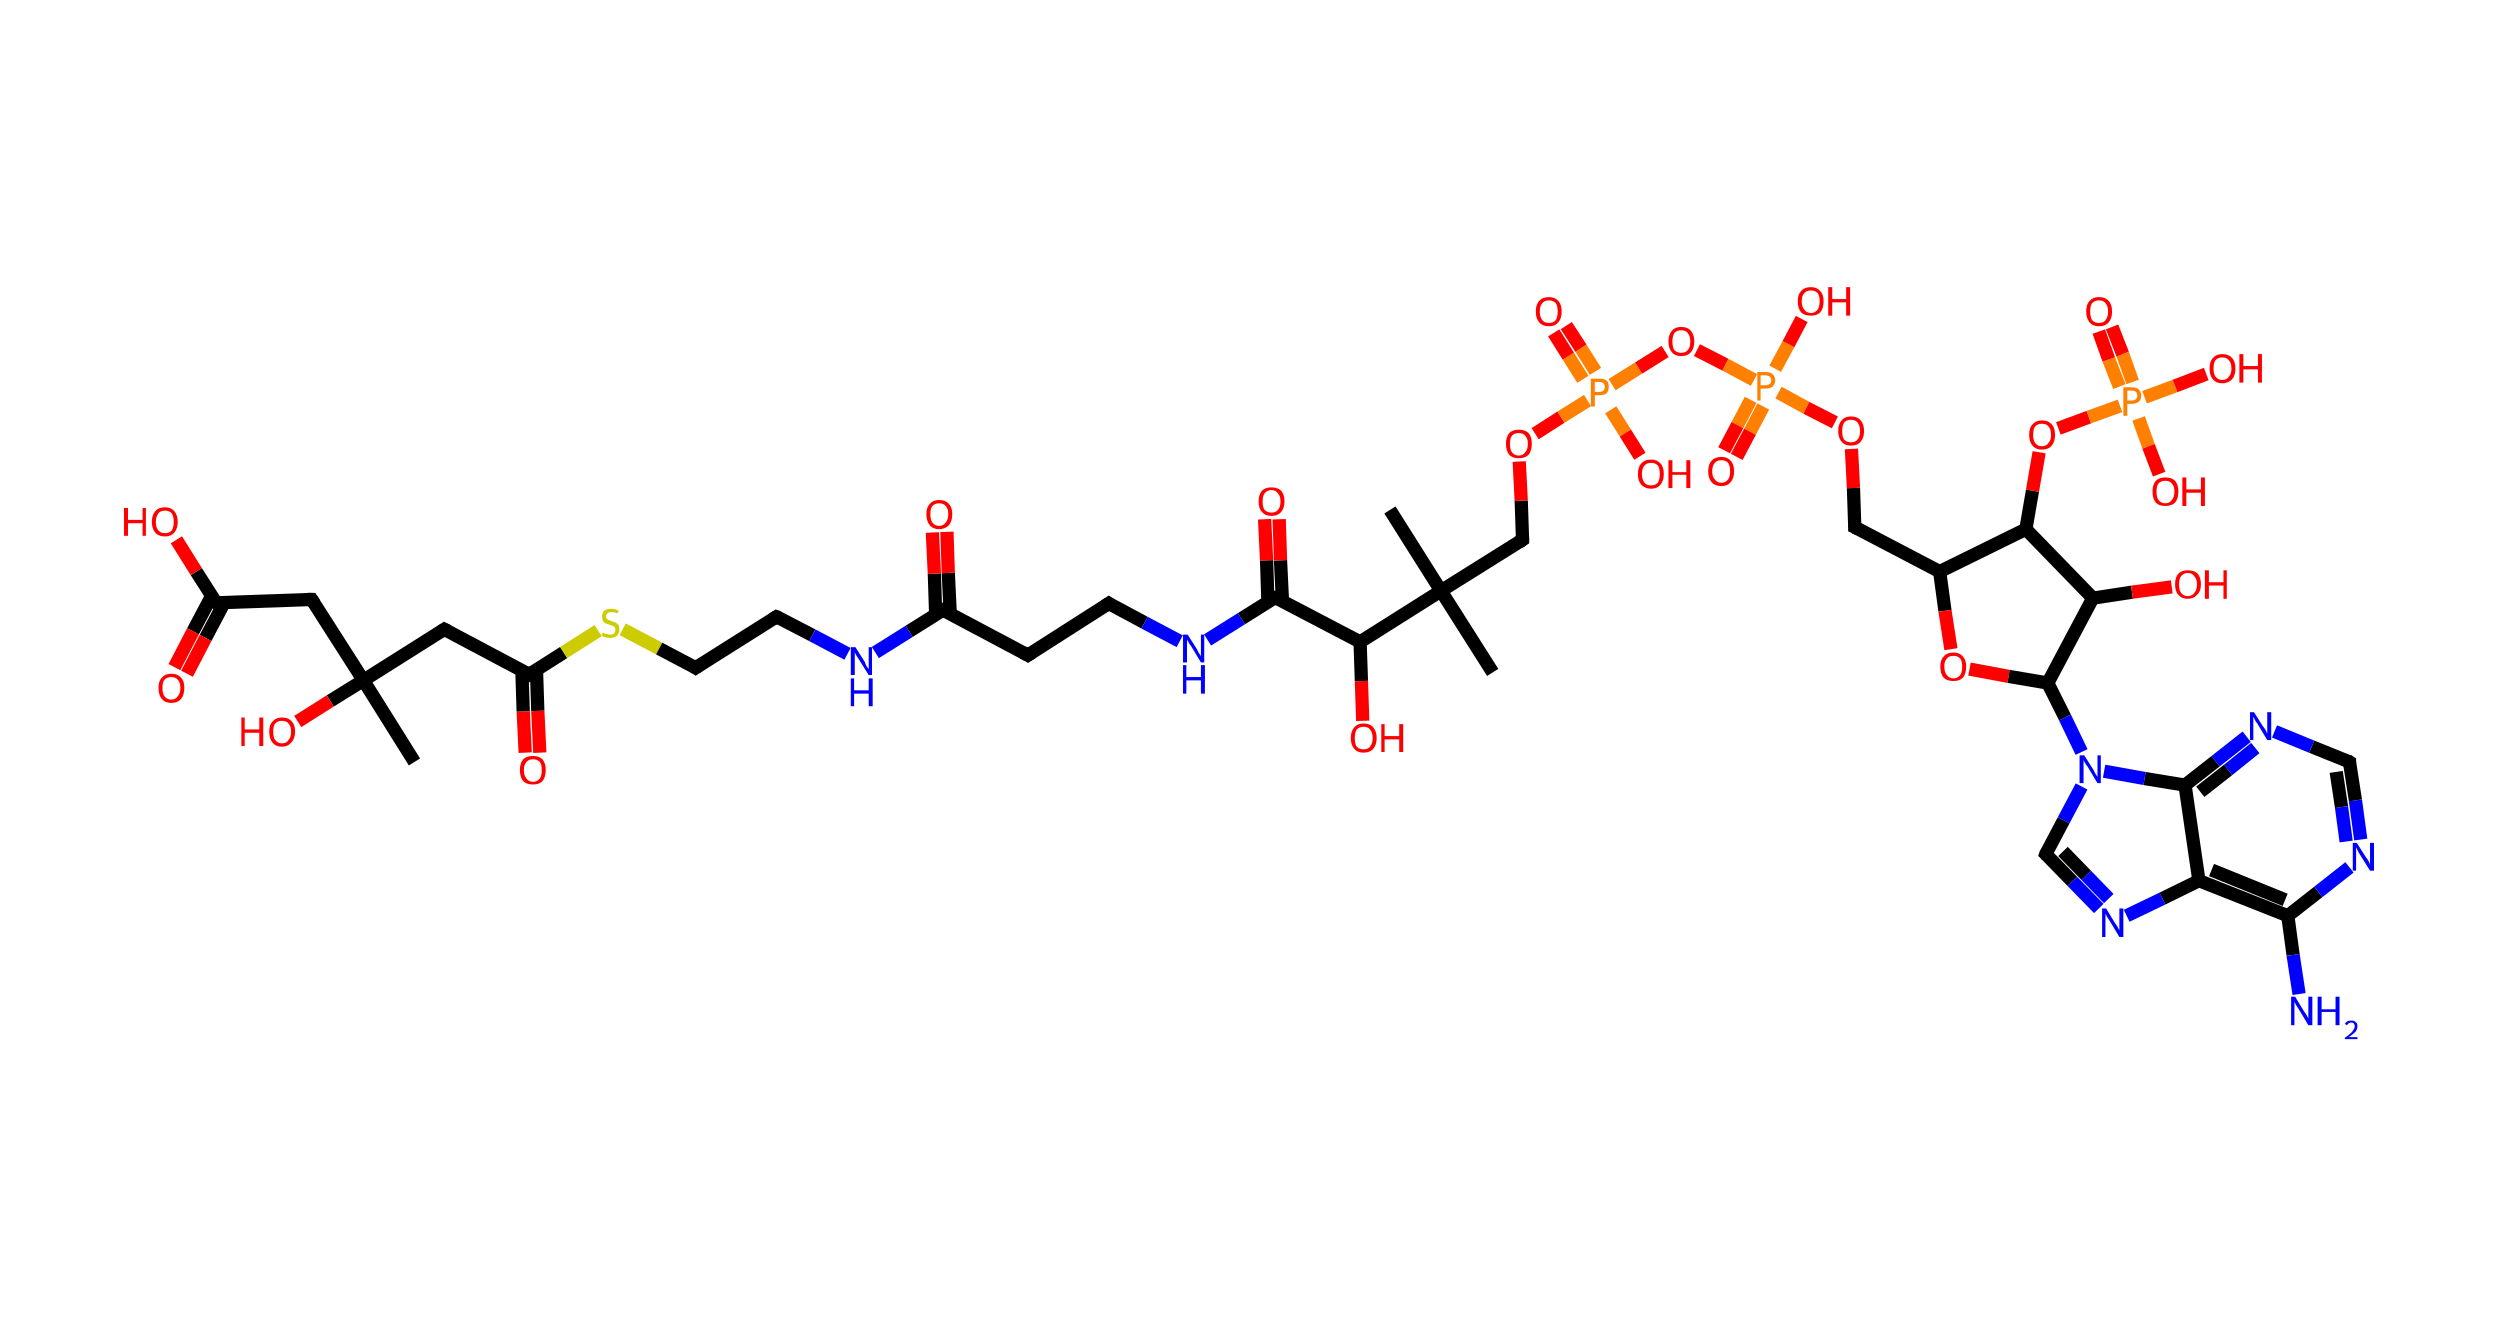 <?xml version='1.0' encoding='ASCII' standalone='yes'?>
<svg xmlns="http://www.w3.org/2000/svg" xmlns:rdkit="http://www.rdkit.org/xml" xmlns:xlink="http://www.w3.org/1999/xlink" version="1.1" baseProfile="full" xml:space="preserve" width="377px" height="200px" viewBox="0 0 377 200">
<!-- END OF HEADER -->
<rect style="opacity:1.0;fill:#FFFFFF;stroke:none" width="377.0" height="200.0" x="0.0" y="0.0"> </rect>
<path class="bond-0 atom-0 atom-1" d="M 62.5,114.9 L 54.8,102.6" style="fill:none;fill-rule:evenodd;stroke:#000000;stroke-width:2.0px;stroke-linecap:butt;stroke-linejoin:miter;stroke-opacity:1"/>
<path class="bond-1 atom-1 atom-2" d="M 54.8,102.6 L 49.8,105.7" style="fill:none;fill-rule:evenodd;stroke:#000000;stroke-width:2.0px;stroke-linecap:butt;stroke-linejoin:miter;stroke-opacity:1"/>
<path class="bond-1 atom-1 atom-2" d="M 49.8,105.7 L 44.9,108.8" style="fill:none;fill-rule:evenodd;stroke:#FF0000;stroke-width:2.0px;stroke-linecap:butt;stroke-linejoin:miter;stroke-opacity:1"/>
<path class="bond-2 atom-1 atom-3" d="M 54.8,102.6 L 47.0,90.4" style="fill:none;fill-rule:evenodd;stroke:#000000;stroke-width:2.0px;stroke-linecap:butt;stroke-linejoin:miter;stroke-opacity:1"/>
<path class="bond-3 atom-3 atom-4" d="M 47.0,90.4 L 32.6,90.9" style="fill:none;fill-rule:evenodd;stroke:#000000;stroke-width:2.0px;stroke-linecap:butt;stroke-linejoin:miter;stroke-opacity:1"/>
<path class="bond-4 atom-4 atom-5" d="M 31.9,89.9 L 29.1,95.2" style="fill:none;fill-rule:evenodd;stroke:#000000;stroke-width:2.0px;stroke-linecap:butt;stroke-linejoin:miter;stroke-opacity:1"/>
<path class="bond-4 atom-4 atom-5" d="M 29.1,95.2 L 26.3,100.6" style="fill:none;fill-rule:evenodd;stroke:#FF0000;stroke-width:2.0px;stroke-linecap:butt;stroke-linejoin:miter;stroke-opacity:1"/>
<path class="bond-4 atom-4 atom-5" d="M 33.8,90.9 L 31.0,96.2" style="fill:none;fill-rule:evenodd;stroke:#000000;stroke-width:2.0px;stroke-linecap:butt;stroke-linejoin:miter;stroke-opacity:1"/>
<path class="bond-4 atom-4 atom-5" d="M 31.0,96.2 L 28.2,101.6" style="fill:none;fill-rule:evenodd;stroke:#FF0000;stroke-width:2.0px;stroke-linecap:butt;stroke-linejoin:miter;stroke-opacity:1"/>
<path class="bond-5 atom-4 atom-6" d="M 32.6,90.9 L 29.6,86.2" style="fill:none;fill-rule:evenodd;stroke:#000000;stroke-width:2.0px;stroke-linecap:butt;stroke-linejoin:miter;stroke-opacity:1"/>
<path class="bond-5 atom-4 atom-6" d="M 29.6,86.2 L 26.6,81.4" style="fill:none;fill-rule:evenodd;stroke:#FF0000;stroke-width:2.0px;stroke-linecap:butt;stroke-linejoin:miter;stroke-opacity:1"/>
<path class="bond-6 atom-1 atom-7" d="M 54.8,102.6 L 67.0,94.9" style="fill:none;fill-rule:evenodd;stroke:#000000;stroke-width:2.0px;stroke-linecap:butt;stroke-linejoin:miter;stroke-opacity:1"/>
<path class="bond-7 atom-7 atom-8" d="M 67.0,94.9 L 79.8,101.7" style="fill:none;fill-rule:evenodd;stroke:#000000;stroke-width:2.0px;stroke-linecap:butt;stroke-linejoin:miter;stroke-opacity:1"/>
<path class="bond-8 atom-8 atom-9" d="M 78.7,101.1 L 78.9,107.3" style="fill:none;fill-rule:evenodd;stroke:#000000;stroke-width:2.0px;stroke-linecap:butt;stroke-linejoin:miter;stroke-opacity:1"/>
<path class="bond-8 atom-8 atom-9" d="M 78.9,107.3 L 79.2,113.5" style="fill:none;fill-rule:evenodd;stroke:#FF0000;stroke-width:2.0px;stroke-linecap:butt;stroke-linejoin:miter;stroke-opacity:1"/>
<path class="bond-8 atom-8 atom-9" d="M 80.9,101.0 L 81.1,107.2" style="fill:none;fill-rule:evenodd;stroke:#000000;stroke-width:2.0px;stroke-linecap:butt;stroke-linejoin:miter;stroke-opacity:1"/>
<path class="bond-8 atom-8 atom-9" d="M 81.1,107.2 L 81.4,113.5" style="fill:none;fill-rule:evenodd;stroke:#FF0000;stroke-width:2.0px;stroke-linecap:butt;stroke-linejoin:miter;stroke-opacity:1"/>
<path class="bond-9 atom-8 atom-10" d="M 79.8,101.7 L 85.0,98.4" style="fill:none;fill-rule:evenodd;stroke:#000000;stroke-width:2.0px;stroke-linecap:butt;stroke-linejoin:miter;stroke-opacity:1"/>
<path class="bond-9 atom-8 atom-10" d="M 85.0,98.4 L 90.2,95.1" style="fill:none;fill-rule:evenodd;stroke:#CCCC00;stroke-width:2.0px;stroke-linecap:butt;stroke-linejoin:miter;stroke-opacity:1"/>
<path class="bond-10 atom-10 atom-11" d="M 93.9,94.9 L 99.4,97.8" style="fill:none;fill-rule:evenodd;stroke:#CCCC00;stroke-width:2.0px;stroke-linecap:butt;stroke-linejoin:miter;stroke-opacity:1"/>
<path class="bond-10 atom-10 atom-11" d="M 99.4,97.8 L 104.9,100.7" style="fill:none;fill-rule:evenodd;stroke:#000000;stroke-width:2.0px;stroke-linecap:butt;stroke-linejoin:miter;stroke-opacity:1"/>
<path class="bond-11 atom-11 atom-12" d="M 104.9,100.7 L 117.1,93.0" style="fill:none;fill-rule:evenodd;stroke:#000000;stroke-width:2.0px;stroke-linecap:butt;stroke-linejoin:miter;stroke-opacity:1"/>
<path class="bond-12 atom-12 atom-13" d="M 117.1,93.0 L 122.5,95.8" style="fill:none;fill-rule:evenodd;stroke:#000000;stroke-width:2.0px;stroke-linecap:butt;stroke-linejoin:miter;stroke-opacity:1"/>
<path class="bond-12 atom-12 atom-13" d="M 122.5,95.8 L 127.8,98.6" style="fill:none;fill-rule:evenodd;stroke:#0000FF;stroke-width:2.0px;stroke-linecap:butt;stroke-linejoin:miter;stroke-opacity:1"/>
<path class="bond-13 atom-13 atom-14" d="M 132.0,98.4 L 137.1,95.2" style="fill:none;fill-rule:evenodd;stroke:#0000FF;stroke-width:2.0px;stroke-linecap:butt;stroke-linejoin:miter;stroke-opacity:1"/>
<path class="bond-13 atom-13 atom-14" d="M 137.1,95.2 L 142.2,92.0" style="fill:none;fill-rule:evenodd;stroke:#000000;stroke-width:2.0px;stroke-linecap:butt;stroke-linejoin:miter;stroke-opacity:1"/>
<path class="bond-14 atom-14 atom-15" d="M 143.3,92.6 L 143.0,86.4" style="fill:none;fill-rule:evenodd;stroke:#000000;stroke-width:2.0px;stroke-linecap:butt;stroke-linejoin:miter;stroke-opacity:1"/>
<path class="bond-14 atom-14 atom-15" d="M 143.0,86.4 L 142.8,80.2" style="fill:none;fill-rule:evenodd;stroke:#FF0000;stroke-width:2.0px;stroke-linecap:butt;stroke-linejoin:miter;stroke-opacity:1"/>
<path class="bond-14 atom-14 atom-15" d="M 141.1,92.7 L 140.9,86.5" style="fill:none;fill-rule:evenodd;stroke:#000000;stroke-width:2.0px;stroke-linecap:butt;stroke-linejoin:miter;stroke-opacity:1"/>
<path class="bond-14 atom-14 atom-15" d="M 140.9,86.5 L 140.6,80.3" style="fill:none;fill-rule:evenodd;stroke:#FF0000;stroke-width:2.0px;stroke-linecap:butt;stroke-linejoin:miter;stroke-opacity:1"/>
<path class="bond-15 atom-14 atom-16" d="M 142.2,92.0 L 155.0,98.8" style="fill:none;fill-rule:evenodd;stroke:#000000;stroke-width:2.0px;stroke-linecap:butt;stroke-linejoin:miter;stroke-opacity:1"/>
<path class="bond-16 atom-16 atom-17" d="M 155.0,98.8 L 167.2,91.0" style="fill:none;fill-rule:evenodd;stroke:#000000;stroke-width:2.0px;stroke-linecap:butt;stroke-linejoin:miter;stroke-opacity:1"/>
<path class="bond-17 atom-17 atom-18" d="M 167.2,91.0 L 172.6,93.9" style="fill:none;fill-rule:evenodd;stroke:#000000;stroke-width:2.0px;stroke-linecap:butt;stroke-linejoin:miter;stroke-opacity:1"/>
<path class="bond-17 atom-17 atom-18" d="M 172.6,93.9 L 177.9,96.7" style="fill:none;fill-rule:evenodd;stroke:#0000FF;stroke-width:2.0px;stroke-linecap:butt;stroke-linejoin:miter;stroke-opacity:1"/>
<path class="bond-18 atom-18 atom-19" d="M 182.1,96.5 L 187.2,93.3" style="fill:none;fill-rule:evenodd;stroke:#0000FF;stroke-width:2.0px;stroke-linecap:butt;stroke-linejoin:miter;stroke-opacity:1"/>
<path class="bond-18 atom-18 atom-19" d="M 187.2,93.3 L 192.3,90.1" style="fill:none;fill-rule:evenodd;stroke:#000000;stroke-width:2.0px;stroke-linecap:butt;stroke-linejoin:miter;stroke-opacity:1"/>
<path class="bond-19 atom-19 atom-20" d="M 193.4,90.7 L 193.1,84.5" style="fill:none;fill-rule:evenodd;stroke:#000000;stroke-width:2.0px;stroke-linecap:butt;stroke-linejoin:miter;stroke-opacity:1"/>
<path class="bond-19 atom-19 atom-20" d="M 193.1,84.5 L 192.9,78.3" style="fill:none;fill-rule:evenodd;stroke:#FF0000;stroke-width:2.0px;stroke-linecap:butt;stroke-linejoin:miter;stroke-opacity:1"/>
<path class="bond-19 atom-19 atom-20" d="M 191.2,90.7 L 191.0,84.5" style="fill:none;fill-rule:evenodd;stroke:#000000;stroke-width:2.0px;stroke-linecap:butt;stroke-linejoin:miter;stroke-opacity:1"/>
<path class="bond-19 atom-19 atom-20" d="M 191.0,84.5 L 190.7,78.3" style="fill:none;fill-rule:evenodd;stroke:#FF0000;stroke-width:2.0px;stroke-linecap:butt;stroke-linejoin:miter;stroke-opacity:1"/>
<path class="bond-20 atom-19 atom-21" d="M 192.3,90.1 L 205.1,96.8" style="fill:none;fill-rule:evenodd;stroke:#000000;stroke-width:2.0px;stroke-linecap:butt;stroke-linejoin:miter;stroke-opacity:1"/>
<path class="bond-21 atom-21 atom-22" d="M 205.1,96.8 L 205.3,102.7" style="fill:none;fill-rule:evenodd;stroke:#000000;stroke-width:2.0px;stroke-linecap:butt;stroke-linejoin:miter;stroke-opacity:1"/>
<path class="bond-21 atom-21 atom-22" d="M 205.3,102.7 L 205.5,108.7" style="fill:none;fill-rule:evenodd;stroke:#FF0000;stroke-width:2.0px;stroke-linecap:butt;stroke-linejoin:miter;stroke-opacity:1"/>
<path class="bond-22 atom-21 atom-23" d="M 205.1,96.8 L 217.3,89.1" style="fill:none;fill-rule:evenodd;stroke:#000000;stroke-width:2.0px;stroke-linecap:butt;stroke-linejoin:miter;stroke-opacity:1"/>
<path class="bond-23 atom-23 atom-24" d="M 217.3,89.1 L 209.6,76.9" style="fill:none;fill-rule:evenodd;stroke:#000000;stroke-width:2.0px;stroke-linecap:butt;stroke-linejoin:miter;stroke-opacity:1"/>
<path class="bond-24 atom-23 atom-25" d="M 217.3,89.1 L 225.1,101.4" style="fill:none;fill-rule:evenodd;stroke:#000000;stroke-width:2.0px;stroke-linecap:butt;stroke-linejoin:miter;stroke-opacity:1"/>
<path class="bond-25 atom-23 atom-26" d="M 217.3,89.1 L 229.6,81.4" style="fill:none;fill-rule:evenodd;stroke:#000000;stroke-width:2.0px;stroke-linecap:butt;stroke-linejoin:miter;stroke-opacity:1"/>
<path class="bond-26 atom-26 atom-27" d="M 229.6,81.4 L 229.4,75.5" style="fill:none;fill-rule:evenodd;stroke:#000000;stroke-width:2.0px;stroke-linecap:butt;stroke-linejoin:miter;stroke-opacity:1"/>
<path class="bond-26 atom-26 atom-27" d="M 229.4,75.5 L 229.1,69.6" style="fill:none;fill-rule:evenodd;stroke:#FF0000;stroke-width:2.0px;stroke-linecap:butt;stroke-linejoin:miter;stroke-opacity:1"/>
<path class="bond-27 atom-27 atom-28" d="M 231.5,65.4 L 235.4,62.9" style="fill:none;fill-rule:evenodd;stroke:#FF0000;stroke-width:2.0px;stroke-linecap:butt;stroke-linejoin:miter;stroke-opacity:1"/>
<path class="bond-27 atom-27 atom-28" d="M 235.4,62.9 L 239.4,60.4" style="fill:none;fill-rule:evenodd;stroke:#FF7F00;stroke-width:2.0px;stroke-linecap:butt;stroke-linejoin:miter;stroke-opacity:1"/>
<path class="bond-28 atom-28 atom-29" d="M 240.6,56.0 L 238.4,52.5" style="fill:none;fill-rule:evenodd;stroke:#FF7F00;stroke-width:2.0px;stroke-linecap:butt;stroke-linejoin:miter;stroke-opacity:1"/>
<path class="bond-28 atom-28 atom-29" d="M 238.4,52.5 L 236.2,49.1" style="fill:none;fill-rule:evenodd;stroke:#FF0000;stroke-width:2.0px;stroke-linecap:butt;stroke-linejoin:miter;stroke-opacity:1"/>
<path class="bond-28 atom-28 atom-29" d="M 238.7,57.2 L 236.5,53.7" style="fill:none;fill-rule:evenodd;stroke:#FF7F00;stroke-width:2.0px;stroke-linecap:butt;stroke-linejoin:miter;stroke-opacity:1"/>
<path class="bond-28 atom-28 atom-29" d="M 236.5,53.7 L 234.3,50.2" style="fill:none;fill-rule:evenodd;stroke:#FF0000;stroke-width:2.0px;stroke-linecap:butt;stroke-linejoin:miter;stroke-opacity:1"/>
<path class="bond-29 atom-28 atom-30" d="M 242.9,61.8 L 245.1,65.3" style="fill:none;fill-rule:evenodd;stroke:#FF7F00;stroke-width:2.0px;stroke-linecap:butt;stroke-linejoin:miter;stroke-opacity:1"/>
<path class="bond-29 atom-28 atom-30" d="M 245.1,65.3 L 247.3,68.8" style="fill:none;fill-rule:evenodd;stroke:#FF0000;stroke-width:2.0px;stroke-linecap:butt;stroke-linejoin:miter;stroke-opacity:1"/>
<path class="bond-30 atom-28 atom-31" d="M 243.1,58.0 L 247.1,55.5" style="fill:none;fill-rule:evenodd;stroke:#FF7F00;stroke-width:2.0px;stroke-linecap:butt;stroke-linejoin:miter;stroke-opacity:1"/>
<path class="bond-30 atom-28 atom-31" d="M 247.1,55.5 L 251.1,53.0" style="fill:none;fill-rule:evenodd;stroke:#FF0000;stroke-width:2.0px;stroke-linecap:butt;stroke-linejoin:miter;stroke-opacity:1"/>
<path class="bond-31 atom-31 atom-32" d="M 255.9,52.8 L 260.2,55.0" style="fill:none;fill-rule:evenodd;stroke:#FF0000;stroke-width:2.0px;stroke-linecap:butt;stroke-linejoin:miter;stroke-opacity:1"/>
<path class="bond-31 atom-31 atom-32" d="M 260.2,55.0 L 264.5,57.3" style="fill:none;fill-rule:evenodd;stroke:#FF7F00;stroke-width:2.0px;stroke-linecap:butt;stroke-linejoin:miter;stroke-opacity:1"/>
<path class="bond-32 atom-32 atom-33" d="M 264.0,60.3 L 262.0,64.1" style="fill:none;fill-rule:evenodd;stroke:#FF7F00;stroke-width:2.0px;stroke-linecap:butt;stroke-linejoin:miter;stroke-opacity:1"/>
<path class="bond-32 atom-32 atom-33" d="M 262.0,64.1 L 260.0,67.9" style="fill:none;fill-rule:evenodd;stroke:#FF0000;stroke-width:2.0px;stroke-linecap:butt;stroke-linejoin:miter;stroke-opacity:1"/>
<path class="bond-32 atom-32 atom-33" d="M 265.9,61.3 L 263.9,65.1" style="fill:none;fill-rule:evenodd;stroke:#FF7F00;stroke-width:2.0px;stroke-linecap:butt;stroke-linejoin:miter;stroke-opacity:1"/>
<path class="bond-32 atom-32 atom-33" d="M 263.9,65.1 L 261.9,68.9" style="fill:none;fill-rule:evenodd;stroke:#FF0000;stroke-width:2.0px;stroke-linecap:butt;stroke-linejoin:miter;stroke-opacity:1"/>
<path class="bond-33 atom-32 atom-34" d="M 267.7,55.6 L 269.7,51.9" style="fill:none;fill-rule:evenodd;stroke:#FF7F00;stroke-width:2.0px;stroke-linecap:butt;stroke-linejoin:miter;stroke-opacity:1"/>
<path class="bond-33 atom-32 atom-34" d="M 269.7,51.9 L 271.7,48.1" style="fill:none;fill-rule:evenodd;stroke:#FF0000;stroke-width:2.0px;stroke-linecap:butt;stroke-linejoin:miter;stroke-opacity:1"/>
<path class="bond-34 atom-32 atom-35" d="M 268.2,59.2 L 272.4,61.5" style="fill:none;fill-rule:evenodd;stroke:#FF7F00;stroke-width:2.0px;stroke-linecap:butt;stroke-linejoin:miter;stroke-opacity:1"/>
<path class="bond-34 atom-32 atom-35" d="M 272.4,61.5 L 276.7,63.7" style="fill:none;fill-rule:evenodd;stroke:#FF0000;stroke-width:2.0px;stroke-linecap:butt;stroke-linejoin:miter;stroke-opacity:1"/>
<path class="bond-35 atom-35 atom-36" d="M 279.2,67.7 L 279.5,73.6" style="fill:none;fill-rule:evenodd;stroke:#FF0000;stroke-width:2.0px;stroke-linecap:butt;stroke-linejoin:miter;stroke-opacity:1"/>
<path class="bond-35 atom-35 atom-36" d="M 279.5,73.6 L 279.7,79.5" style="fill:none;fill-rule:evenodd;stroke:#000000;stroke-width:2.0px;stroke-linecap:butt;stroke-linejoin:miter;stroke-opacity:1"/>
<path class="bond-36 atom-36 atom-37" d="M 279.7,79.5 L 292.5,86.2" style="fill:none;fill-rule:evenodd;stroke:#000000;stroke-width:2.0px;stroke-linecap:butt;stroke-linejoin:miter;stroke-opacity:1"/>
<path class="bond-37 atom-37 atom-38" d="M 292.5,86.2 L 293.3,92.1" style="fill:none;fill-rule:evenodd;stroke:#000000;stroke-width:2.0px;stroke-linecap:butt;stroke-linejoin:miter;stroke-opacity:1"/>
<path class="bond-37 atom-37 atom-38" d="M 293.3,92.1 L 294.2,97.9" style="fill:none;fill-rule:evenodd;stroke:#FF0000;stroke-width:2.0px;stroke-linecap:butt;stroke-linejoin:miter;stroke-opacity:1"/>
<path class="bond-38 atom-38 atom-39" d="M 297.0,100.9 L 302.9,102.0" style="fill:none;fill-rule:evenodd;stroke:#FF0000;stroke-width:2.0px;stroke-linecap:butt;stroke-linejoin:miter;stroke-opacity:1"/>
<path class="bond-38 atom-38 atom-39" d="M 302.9,102.0 L 308.8,103.0" style="fill:none;fill-rule:evenodd;stroke:#000000;stroke-width:2.0px;stroke-linecap:butt;stroke-linejoin:miter;stroke-opacity:1"/>
<path class="bond-39 atom-39 atom-40" d="M 308.8,103.0 L 311.4,108.2" style="fill:none;fill-rule:evenodd;stroke:#000000;stroke-width:2.0px;stroke-linecap:butt;stroke-linejoin:miter;stroke-opacity:1"/>
<path class="bond-39 atom-39 atom-40" d="M 311.4,108.2 L 313.9,113.4" style="fill:none;fill-rule:evenodd;stroke:#0000FF;stroke-width:2.0px;stroke-linecap:butt;stroke-linejoin:miter;stroke-opacity:1"/>
<path class="bond-40 atom-40 atom-41" d="M 313.9,118.6 L 311.2,123.7" style="fill:none;fill-rule:evenodd;stroke:#0000FF;stroke-width:2.0px;stroke-linecap:butt;stroke-linejoin:miter;stroke-opacity:1"/>
<path class="bond-40 atom-40 atom-41" d="M 311.2,123.7 L 308.5,128.8" style="fill:none;fill-rule:evenodd;stroke:#000000;stroke-width:2.0px;stroke-linecap:butt;stroke-linejoin:miter;stroke-opacity:1"/>
<path class="bond-41 atom-41 atom-42" d="M 308.5,128.8 L 312.5,132.9" style="fill:none;fill-rule:evenodd;stroke:#000000;stroke-width:2.0px;stroke-linecap:butt;stroke-linejoin:miter;stroke-opacity:1"/>
<path class="bond-41 atom-41 atom-42" d="M 312.5,132.9 L 316.5,137.0" style="fill:none;fill-rule:evenodd;stroke:#0000FF;stroke-width:2.0px;stroke-linecap:butt;stroke-linejoin:miter;stroke-opacity:1"/>
<path class="bond-41 atom-41 atom-42" d="M 311.1,128.4 L 314.6,132.0" style="fill:none;fill-rule:evenodd;stroke:#000000;stroke-width:2.0px;stroke-linecap:butt;stroke-linejoin:miter;stroke-opacity:1"/>
<path class="bond-41 atom-41 atom-42" d="M 314.6,132.0 L 318.0,135.5" style="fill:none;fill-rule:evenodd;stroke:#0000FF;stroke-width:2.0px;stroke-linecap:butt;stroke-linejoin:miter;stroke-opacity:1"/>
<path class="bond-42 atom-42 atom-43" d="M 320.7,138.1 L 326.1,135.5" style="fill:none;fill-rule:evenodd;stroke:#0000FF;stroke-width:2.0px;stroke-linecap:butt;stroke-linejoin:miter;stroke-opacity:1"/>
<path class="bond-42 atom-42 atom-43" d="M 326.1,135.5 L 331.6,132.8" style="fill:none;fill-rule:evenodd;stroke:#000000;stroke-width:2.0px;stroke-linecap:butt;stroke-linejoin:miter;stroke-opacity:1"/>
<path class="bond-43 atom-43 atom-44" d="M 331.6,132.8 L 345.0,138.1" style="fill:none;fill-rule:evenodd;stroke:#000000;stroke-width:2.0px;stroke-linecap:butt;stroke-linejoin:miter;stroke-opacity:1"/>
<path class="bond-43 atom-43 atom-44" d="M 333.5,131.2 L 344.6,135.7" style="fill:none;fill-rule:evenodd;stroke:#000000;stroke-width:2.0px;stroke-linecap:butt;stroke-linejoin:miter;stroke-opacity:1"/>
<path class="bond-44 atom-44 atom-45" d="M 345.0,138.1 L 345.8,144.0" style="fill:none;fill-rule:evenodd;stroke:#000000;stroke-width:2.0px;stroke-linecap:butt;stroke-linejoin:miter;stroke-opacity:1"/>
<path class="bond-44 atom-44 atom-45" d="M 345.8,144.0 L 346.7,149.9" style="fill:none;fill-rule:evenodd;stroke:#0000FF;stroke-width:2.0px;stroke-linecap:butt;stroke-linejoin:miter;stroke-opacity:1"/>
<path class="bond-45 atom-44 atom-46" d="M 345.0,138.1 L 349.6,134.5" style="fill:none;fill-rule:evenodd;stroke:#000000;stroke-width:2.0px;stroke-linecap:butt;stroke-linejoin:miter;stroke-opacity:1"/>
<path class="bond-45 atom-44 atom-46" d="M 349.6,134.5 L 354.3,130.8" style="fill:none;fill-rule:evenodd;stroke:#0000FF;stroke-width:2.0px;stroke-linecap:butt;stroke-linejoin:miter;stroke-opacity:1"/>
<path class="bond-46 atom-46 atom-47" d="M 356.0,126.6 L 355.2,120.7" style="fill:none;fill-rule:evenodd;stroke:#0000FF;stroke-width:2.0px;stroke-linecap:butt;stroke-linejoin:miter;stroke-opacity:1"/>
<path class="bond-46 atom-46 atom-47" d="M 355.2,120.7 L 354.3,114.9" style="fill:none;fill-rule:evenodd;stroke:#000000;stroke-width:2.0px;stroke-linecap:butt;stroke-linejoin:miter;stroke-opacity:1"/>
<path class="bond-46 atom-46 atom-47" d="M 353.8,126.9 L 353.1,121.7" style="fill:none;fill-rule:evenodd;stroke:#0000FF;stroke-width:2.0px;stroke-linecap:butt;stroke-linejoin:miter;stroke-opacity:1"/>
<path class="bond-46 atom-46 atom-47" d="M 353.1,121.7 L 352.3,116.4" style="fill:none;fill-rule:evenodd;stroke:#000000;stroke-width:2.0px;stroke-linecap:butt;stroke-linejoin:miter;stroke-opacity:1"/>
<path class="bond-47 atom-47 atom-48" d="M 354.3,114.9 L 348.6,112.6" style="fill:none;fill-rule:evenodd;stroke:#000000;stroke-width:2.0px;stroke-linecap:butt;stroke-linejoin:miter;stroke-opacity:1"/>
<path class="bond-47 atom-47 atom-48" d="M 348.6,112.6 L 343.0,110.3" style="fill:none;fill-rule:evenodd;stroke:#0000FF;stroke-width:2.0px;stroke-linecap:butt;stroke-linejoin:miter;stroke-opacity:1"/>
<path class="bond-48 atom-48 atom-49" d="M 338.8,111.1 L 334.1,114.8" style="fill:none;fill-rule:evenodd;stroke:#0000FF;stroke-width:2.0px;stroke-linecap:butt;stroke-linejoin:miter;stroke-opacity:1"/>
<path class="bond-48 atom-48 atom-49" d="M 334.1,114.8 L 329.5,118.4" style="fill:none;fill-rule:evenodd;stroke:#000000;stroke-width:2.0px;stroke-linecap:butt;stroke-linejoin:miter;stroke-opacity:1"/>
<path class="bond-48 atom-48 atom-49" d="M 340.1,112.8 L 336.0,116.1" style="fill:none;fill-rule:evenodd;stroke:#0000FF;stroke-width:2.0px;stroke-linecap:butt;stroke-linejoin:miter;stroke-opacity:1"/>
<path class="bond-48 atom-48 atom-49" d="M 336.0,116.1 L 331.8,119.4" style="fill:none;fill-rule:evenodd;stroke:#000000;stroke-width:2.0px;stroke-linecap:butt;stroke-linejoin:miter;stroke-opacity:1"/>
<path class="bond-49 atom-39 atom-50" d="M 308.8,103.0 L 315.6,90.2" style="fill:none;fill-rule:evenodd;stroke:#000000;stroke-width:2.0px;stroke-linecap:butt;stroke-linejoin:miter;stroke-opacity:1"/>
<path class="bond-50 atom-50 atom-51" d="M 315.6,90.2 L 321.5,89.3" style="fill:none;fill-rule:evenodd;stroke:#000000;stroke-width:2.0px;stroke-linecap:butt;stroke-linejoin:miter;stroke-opacity:1"/>
<path class="bond-50 atom-50 atom-51" d="M 321.5,89.3 L 327.5,88.5" style="fill:none;fill-rule:evenodd;stroke:#FF0000;stroke-width:2.0px;stroke-linecap:butt;stroke-linejoin:miter;stroke-opacity:1"/>
<path class="bond-51 atom-50 atom-52" d="M 315.6,90.2 L 305.5,79.8" style="fill:none;fill-rule:evenodd;stroke:#000000;stroke-width:2.0px;stroke-linecap:butt;stroke-linejoin:miter;stroke-opacity:1"/>
<path class="bond-52 atom-52 atom-53" d="M 305.5,79.8 L 306.5,74.0" style="fill:none;fill-rule:evenodd;stroke:#000000;stroke-width:2.0px;stroke-linecap:butt;stroke-linejoin:miter;stroke-opacity:1"/>
<path class="bond-52 atom-52 atom-53" d="M 306.5,74.0 L 307.5,68.2" style="fill:none;fill-rule:evenodd;stroke:#FF0000;stroke-width:2.0px;stroke-linecap:butt;stroke-linejoin:miter;stroke-opacity:1"/>
<path class="bond-53 atom-53 atom-54" d="M 310.4,64.6 L 315.0,62.9" style="fill:none;fill-rule:evenodd;stroke:#FF0000;stroke-width:2.0px;stroke-linecap:butt;stroke-linejoin:miter;stroke-opacity:1"/>
<path class="bond-53 atom-53 atom-54" d="M 315.0,62.9 L 319.7,61.2" style="fill:none;fill-rule:evenodd;stroke:#FF7F00;stroke-width:2.0px;stroke-linecap:butt;stroke-linejoin:miter;stroke-opacity:1"/>
<path class="bond-54 atom-54 atom-55" d="M 321.6,57.6 L 320.1,53.4" style="fill:none;fill-rule:evenodd;stroke:#FF7F00;stroke-width:2.0px;stroke-linecap:butt;stroke-linejoin:miter;stroke-opacity:1"/>
<path class="bond-54 atom-54 atom-55" d="M 320.1,53.4 L 318.5,49.3" style="fill:none;fill-rule:evenodd;stroke:#FF0000;stroke-width:2.0px;stroke-linecap:butt;stroke-linejoin:miter;stroke-opacity:1"/>
<path class="bond-54 atom-54 atom-55" d="M 319.6,58.3 L 318.0,54.2" style="fill:none;fill-rule:evenodd;stroke:#FF7F00;stroke-width:2.0px;stroke-linecap:butt;stroke-linejoin:miter;stroke-opacity:1"/>
<path class="bond-54 atom-54 atom-55" d="M 318.0,54.2 L 316.5,50.0" style="fill:none;fill-rule:evenodd;stroke:#FF0000;stroke-width:2.0px;stroke-linecap:butt;stroke-linejoin:miter;stroke-opacity:1"/>
<path class="bond-55 atom-54 atom-56" d="M 322.5,63.1 L 324.0,67.3" style="fill:none;fill-rule:evenodd;stroke:#FF7F00;stroke-width:2.0px;stroke-linecap:butt;stroke-linejoin:miter;stroke-opacity:1"/>
<path class="bond-55 atom-54 atom-56" d="M 324.0,67.3 L 325.6,71.5" style="fill:none;fill-rule:evenodd;stroke:#FF0000;stroke-width:2.0px;stroke-linecap:butt;stroke-linejoin:miter;stroke-opacity:1"/>
<path class="bond-56 atom-54 atom-57" d="M 323.4,59.9 L 328.0,58.2" style="fill:none;fill-rule:evenodd;stroke:#FF7F00;stroke-width:2.0px;stroke-linecap:butt;stroke-linejoin:miter;stroke-opacity:1"/>
<path class="bond-56 atom-54 atom-57" d="M 328.0,58.2 L 332.7,56.4" style="fill:none;fill-rule:evenodd;stroke:#FF0000;stroke-width:2.0px;stroke-linecap:butt;stroke-linejoin:miter;stroke-opacity:1"/>
<path class="bond-57 atom-52 atom-37" d="M 305.5,79.8 L 292.5,86.2" style="fill:none;fill-rule:evenodd;stroke:#000000;stroke-width:2.0px;stroke-linecap:butt;stroke-linejoin:miter;stroke-opacity:1"/>
<path class="bond-58 atom-49 atom-40" d="M 329.5,118.4 L 323.4,117.4" style="fill:none;fill-rule:evenodd;stroke:#000000;stroke-width:2.0px;stroke-linecap:butt;stroke-linejoin:miter;stroke-opacity:1"/>
<path class="bond-58 atom-49 atom-40" d="M 323.4,117.4 L 317.3,116.3" style="fill:none;fill-rule:evenodd;stroke:#0000FF;stroke-width:2.0px;stroke-linecap:butt;stroke-linejoin:miter;stroke-opacity:1"/>
<path class="bond-59 atom-49 atom-43" d="M 329.5,118.4 L 331.6,132.8" style="fill:none;fill-rule:evenodd;stroke:#000000;stroke-width:2.0px;stroke-linecap:butt;stroke-linejoin:miter;stroke-opacity:1"/>
<path d="M 47.4,91.0 L 47.0,90.4 L 46.3,90.4" style="fill:none;stroke:#000000;stroke-width:2.0px;stroke-linecap:butt;stroke-linejoin:miter;stroke-opacity:1;"/>
<path d="M 33.3,90.9 L 32.6,90.9 L 32.4,90.7" style="fill:none;stroke:#000000;stroke-width:2.0px;stroke-linecap:butt;stroke-linejoin:miter;stroke-opacity:1;"/>
<path d="M 66.4,95.3 L 67.0,94.9 L 67.6,95.2" style="fill:none;stroke:#000000;stroke-width:2.0px;stroke-linecap:butt;stroke-linejoin:miter;stroke-opacity:1;"/>
<path d="M 79.2,101.3 L 79.8,101.7 L 80.1,101.5" style="fill:none;stroke:#000000;stroke-width:2.0px;stroke-linecap:butt;stroke-linejoin:miter;stroke-opacity:1;"/>
<path d="M 104.6,100.5 L 104.9,100.7 L 105.5,100.3" style="fill:none;stroke:#000000;stroke-width:2.0px;stroke-linecap:butt;stroke-linejoin:miter;stroke-opacity:1;"/>
<path d="M 116.5,93.4 L 117.1,93.0 L 117.4,93.1" style="fill:none;stroke:#000000;stroke-width:2.0px;stroke-linecap:butt;stroke-linejoin:miter;stroke-opacity:1;"/>
<path d="M 141.9,92.2 L 142.2,92.0 L 142.8,92.3" style="fill:none;stroke:#000000;stroke-width:2.0px;stroke-linecap:butt;stroke-linejoin:miter;stroke-opacity:1;"/>
<path d="M 154.3,98.4 L 155.0,98.8 L 155.6,98.4" style="fill:none;stroke:#000000;stroke-width:2.0px;stroke-linecap:butt;stroke-linejoin:miter;stroke-opacity:1;"/>
<path d="M 166.6,91.4 L 167.2,91.0 L 167.5,91.2" style="fill:none;stroke:#000000;stroke-width:2.0px;stroke-linecap:butt;stroke-linejoin:miter;stroke-opacity:1;"/>
<path d="M 192.0,90.2 L 192.3,90.1 L 192.9,90.4" style="fill:none;stroke:#000000;stroke-width:2.0px;stroke-linecap:butt;stroke-linejoin:miter;stroke-opacity:1;"/>
<path d="M 229.0,81.8 L 229.6,81.4 L 229.6,81.1" style="fill:none;stroke:#000000;stroke-width:2.0px;stroke-linecap:butt;stroke-linejoin:miter;stroke-opacity:1;"/>
<path d="M 279.7,79.2 L 279.7,79.5 L 280.3,79.8" style="fill:none;stroke:#000000;stroke-width:2.0px;stroke-linecap:butt;stroke-linejoin:miter;stroke-opacity:1;"/>
<path d="M 308.6,128.5 L 308.5,128.8 L 308.7,129.0" style="fill:none;stroke:#000000;stroke-width:2.0px;stroke-linecap:butt;stroke-linejoin:miter;stroke-opacity:1;"/>
<path d="M 354.3,115.2 L 354.3,114.9 L 354.0,114.7" style="fill:none;stroke:#000000;stroke-width:2.0px;stroke-linecap:butt;stroke-linejoin:miter;stroke-opacity:1;"/>
<path class="atom-2" d="M 36.4 108.2 L 36.9 108.2 L 36.9 110.0 L 39.1 110.0 L 39.1 108.2 L 39.7 108.2 L 39.7 112.5 L 39.1 112.5 L 39.1 110.5 L 36.9 110.5 L 36.9 112.5 L 36.4 112.5 L 36.4 108.2 " fill="#FF0000"/>
<path class="atom-2" d="M 40.6 110.3 Q 40.6 109.3, 41.1 108.8 Q 41.6 108.2, 42.5 108.2 Q 43.5 108.2, 44.0 108.8 Q 44.5 109.3, 44.5 110.3 Q 44.5 111.4, 43.9 112.0 Q 43.4 112.6, 42.5 112.6 Q 41.6 112.6, 41.1 112.0 Q 40.6 111.4, 40.6 110.3 M 42.5 112.1 Q 43.2 112.1, 43.5 111.6 Q 43.9 111.2, 43.9 110.3 Q 43.9 109.5, 43.5 109.1 Q 43.2 108.7, 42.5 108.7 Q 41.9 108.7, 41.5 109.1 Q 41.2 109.5, 41.2 110.3 Q 41.2 111.2, 41.5 111.6 Q 41.9 112.1, 42.5 112.1 " fill="#FF0000"/>
<path class="atom-5" d="M 23.9 103.7 Q 23.9 102.7, 24.4 102.2 Q 24.9 101.6, 25.8 101.6 Q 26.8 101.6, 27.3 102.2 Q 27.8 102.7, 27.8 103.7 Q 27.8 104.8, 27.3 105.4 Q 26.8 106.0, 25.8 106.0 Q 24.9 106.0, 24.4 105.4 Q 23.9 104.8, 23.9 103.7 M 25.8 105.5 Q 26.5 105.5, 26.8 105.0 Q 27.2 104.6, 27.2 103.7 Q 27.2 102.9, 26.8 102.5 Q 26.5 102.1, 25.8 102.1 Q 25.2 102.1, 24.8 102.5 Q 24.5 102.9, 24.5 103.7 Q 24.5 104.6, 24.8 105.0 Q 25.2 105.5, 25.8 105.5 " fill="#FF0000"/>
<path class="atom-6" d="M 18.7 76.6 L 19.3 76.6 L 19.3 78.4 L 21.5 78.4 L 21.5 76.6 L 22.0 76.6 L 22.0 80.8 L 21.5 80.8 L 21.5 78.9 L 19.3 78.9 L 19.3 80.8 L 18.7 80.8 L 18.7 76.6 " fill="#FF0000"/>
<path class="atom-6" d="M 22.9 78.7 Q 22.9 77.7, 23.4 77.1 Q 23.9 76.5, 24.9 76.5 Q 25.8 76.5, 26.3 77.1 Q 26.8 77.7, 26.8 78.7 Q 26.8 79.7, 26.3 80.3 Q 25.8 80.9, 24.9 80.9 Q 23.9 80.9, 23.4 80.3 Q 22.9 79.7, 22.9 78.7 M 24.9 80.4 Q 25.5 80.4, 25.9 80.0 Q 26.2 79.5, 26.2 78.7 Q 26.2 77.9, 25.9 77.4 Q 25.5 77.0, 24.9 77.0 Q 24.2 77.0, 23.9 77.4 Q 23.5 77.9, 23.5 78.7 Q 23.5 79.6, 23.9 80.0 Q 24.2 80.4, 24.9 80.4 " fill="#FF0000"/>
<path class="atom-9" d="M 78.4 116.1 Q 78.4 115.1, 78.9 114.5 Q 79.4 114.0, 80.4 114.0 Q 81.3 114.0, 81.8 114.5 Q 82.3 115.1, 82.3 116.1 Q 82.3 117.2, 81.8 117.8 Q 81.3 118.3, 80.4 118.3 Q 79.4 118.3, 78.9 117.8 Q 78.4 117.2, 78.4 116.1 M 80.4 117.9 Q 81.0 117.9, 81.4 117.4 Q 81.7 117.0, 81.7 116.1 Q 81.7 115.3, 81.4 114.9 Q 81.0 114.5, 80.4 114.5 Q 79.7 114.5, 79.4 114.9 Q 79.0 115.3, 79.0 116.1 Q 79.0 117.0, 79.4 117.4 Q 79.7 117.9, 80.4 117.9 " fill="#FF0000"/>
<path class="atom-10" d="M 90.9 95.4 Q 90.9 95.4, 91.1 95.5 Q 91.3 95.6, 91.5 95.6 Q 91.7 95.7, 92.0 95.7 Q 92.4 95.7, 92.6 95.5 Q 92.8 95.3, 92.8 95.0 Q 92.8 94.7, 92.7 94.6 Q 92.6 94.4, 92.4 94.4 Q 92.2 94.3, 91.9 94.2 Q 91.6 94.1, 91.3 94.0 Q 91.1 93.9, 90.9 93.6 Q 90.8 93.4, 90.8 93.0 Q 90.8 92.5, 91.1 92.1 Q 91.5 91.8, 92.2 91.8 Q 92.7 91.8, 93.3 92.1 L 93.1 92.5 Q 92.6 92.3, 92.3 92.3 Q 91.8 92.3, 91.6 92.5 Q 91.4 92.6, 91.4 92.9 Q 91.4 93.2, 91.5 93.3 Q 91.6 93.4, 91.8 93.5 Q 92.0 93.6, 92.3 93.7 Q 92.6 93.8, 92.9 93.9 Q 93.1 94.1, 93.3 94.3 Q 93.4 94.5, 93.4 95.0 Q 93.4 95.5, 93.0 95.9 Q 92.6 96.2, 92.0 96.2 Q 91.6 96.2, 91.3 96.1 Q 91.0 96.0, 90.7 95.9 L 90.9 95.4 " fill="#CCCC00"/>
<path class="atom-13" d="M 129.0 97.6 L 130.4 99.8 Q 130.5 100.1, 130.7 100.5 Q 131.0 100.9, 131.0 100.9 L 131.0 97.6 L 131.5 97.6 L 131.5 101.8 L 131.0 101.8 L 129.5 99.4 Q 129.3 99.1, 129.1 98.8 Q 128.9 98.4, 128.9 98.3 L 128.9 101.8 L 128.3 101.8 L 128.3 97.6 L 129.0 97.6 " fill="#0000FF"/>
<path class="atom-13" d="M 128.3 102.3 L 128.8 102.3 L 128.8 104.1 L 131.0 104.1 L 131.0 102.3 L 131.6 102.3 L 131.6 106.5 L 131.0 106.5 L 131.0 104.6 L 128.8 104.6 L 128.8 106.5 L 128.3 106.5 L 128.3 102.3 " fill="#0000FF"/>
<path class="atom-15" d="M 139.7 77.5 Q 139.7 76.5, 140.2 76.0 Q 140.7 75.4, 141.6 75.4 Q 142.6 75.4, 143.1 76.0 Q 143.6 76.5, 143.6 77.5 Q 143.6 78.6, 143.1 79.2 Q 142.5 79.8, 141.6 79.8 Q 140.7 79.8, 140.2 79.2 Q 139.7 78.6, 139.7 77.5 M 141.6 79.3 Q 142.3 79.3, 142.6 78.8 Q 143.0 78.4, 143.0 77.5 Q 143.0 76.7, 142.6 76.3 Q 142.3 75.9, 141.6 75.9 Q 141.0 75.9, 140.6 76.3 Q 140.3 76.7, 140.3 77.5 Q 140.3 78.4, 140.6 78.8 Q 141.0 79.3, 141.6 79.3 " fill="#FF0000"/>
<path class="atom-18" d="M 179.1 95.7 L 180.5 97.9 Q 180.6 98.1, 180.8 98.5 Q 181.1 98.9, 181.1 99.0 L 181.1 95.7 L 181.6 95.7 L 181.6 99.9 L 181.1 99.9 L 179.6 97.4 Q 179.4 97.2, 179.2 96.8 Q 179.0 96.5, 179.0 96.4 L 179.0 99.9 L 178.4 99.9 L 178.4 95.7 L 179.1 95.7 " fill="#0000FF"/>
<path class="atom-18" d="M 178.4 100.3 L 178.9 100.3 L 178.9 102.1 L 181.1 102.1 L 181.1 100.3 L 181.7 100.3 L 181.7 104.6 L 181.1 104.6 L 181.1 102.6 L 178.9 102.6 L 178.9 104.6 L 178.4 104.6 L 178.4 100.3 " fill="#0000FF"/>
<path class="atom-20" d="M 189.8 75.6 Q 189.8 74.6, 190.3 74.0 Q 190.8 73.5, 191.7 73.5 Q 192.7 73.5, 193.2 74.0 Q 193.7 74.6, 193.7 75.6 Q 193.7 76.6, 193.2 77.2 Q 192.7 77.8, 191.7 77.8 Q 190.8 77.8, 190.3 77.2 Q 189.8 76.7, 189.8 75.6 M 191.7 77.3 Q 192.4 77.3, 192.7 76.9 Q 193.1 76.5, 193.1 75.6 Q 193.1 74.8, 192.7 74.4 Q 192.4 73.9, 191.7 73.9 Q 191.1 73.9, 190.7 74.4 Q 190.4 74.8, 190.4 75.6 Q 190.4 76.5, 190.7 76.9 Q 191.1 77.3, 191.7 77.3 " fill="#FF0000"/>
<path class="atom-22" d="M 203.7 111.3 Q 203.7 110.3, 204.2 109.7 Q 204.7 109.1, 205.6 109.1 Q 206.6 109.1, 207.1 109.7 Q 207.6 110.3, 207.6 111.3 Q 207.6 112.3, 207.1 112.9 Q 206.6 113.5, 205.6 113.5 Q 204.7 113.5, 204.2 112.9 Q 203.7 112.3, 203.7 111.3 M 205.6 113.0 Q 206.3 113.0, 206.6 112.6 Q 207.0 112.1, 207.0 111.3 Q 207.0 110.5, 206.6 110.0 Q 206.3 109.6, 205.6 109.6 Q 205.0 109.6, 204.6 110.0 Q 204.3 110.5, 204.3 111.3 Q 204.3 112.2, 204.6 112.6 Q 205.0 113.0, 205.6 113.0 " fill="#FF0000"/>
<path class="atom-22" d="M 208.3 109.2 L 208.8 109.2 L 208.8 111.0 L 211.0 111.0 L 211.0 109.2 L 211.6 109.2 L 211.6 113.4 L 211.0 113.4 L 211.0 111.5 L 208.8 111.5 L 208.8 113.4 L 208.3 113.4 L 208.3 109.2 " fill="#FF0000"/>
<path class="atom-27" d="M 227.1 66.9 Q 227.1 65.9, 227.6 65.3 Q 228.1 64.8, 229.0 64.8 Q 230.0 64.8, 230.5 65.3 Q 231.0 65.9, 231.0 66.9 Q 231.0 68.0, 230.5 68.6 Q 230.0 69.1, 229.0 69.1 Q 228.1 69.1, 227.6 68.6 Q 227.1 68.0, 227.1 66.9 M 229.0 68.7 Q 229.7 68.7, 230.0 68.2 Q 230.4 67.8, 230.4 66.9 Q 230.4 66.1, 230.0 65.7 Q 229.7 65.3, 229.0 65.3 Q 228.4 65.3, 228.0 65.7 Q 227.7 66.1, 227.7 66.9 Q 227.7 67.8, 228.0 68.2 Q 228.4 68.7, 229.0 68.7 " fill="#FF0000"/>
<path class="atom-28" d="M 241.2 57.1 Q 241.9 57.1, 242.3 57.4 Q 242.6 57.7, 242.6 58.3 Q 242.6 58.9, 242.3 59.3 Q 241.9 59.6, 241.2 59.6 L 240.5 59.6 L 240.5 61.3 L 239.9 61.3 L 239.9 57.1 L 241.2 57.1 M 241.2 59.1 Q 241.6 59.1, 241.8 58.9 Q 242.0 58.7, 242.0 58.3 Q 242.0 58.0, 241.8 57.8 Q 241.6 57.6, 241.2 57.6 L 240.5 57.6 L 240.5 59.1 L 241.2 59.1 " fill="#FF7F00"/>
<path class="atom-29" d="M 231.6 47.0 Q 231.6 45.9, 232.1 45.4 Q 232.6 44.8, 233.6 44.8 Q 234.5 44.8, 235.0 45.4 Q 235.5 45.9, 235.5 47.0 Q 235.5 48.0, 235.0 48.6 Q 234.5 49.2, 233.6 49.2 Q 232.6 49.2, 232.1 48.6 Q 231.6 48.0, 231.6 47.0 M 233.6 48.7 Q 234.2 48.7, 234.6 48.3 Q 234.9 47.8, 234.9 47.0 Q 234.9 46.1, 234.6 45.7 Q 234.2 45.3, 233.6 45.3 Q 232.9 45.3, 232.6 45.7 Q 232.2 46.1, 232.2 47.0 Q 232.2 47.8, 232.6 48.3 Q 232.9 48.7, 233.6 48.7 " fill="#FF0000"/>
<path class="atom-30" d="M 247.0 71.5 Q 247.0 70.4, 247.5 69.9 Q 248.0 69.3, 249.0 69.3 Q 249.9 69.3, 250.4 69.9 Q 250.9 70.4, 250.9 71.5 Q 250.9 72.5, 250.4 73.1 Q 249.9 73.7, 249.0 73.7 Q 248.1 73.7, 247.5 73.1 Q 247.0 72.5, 247.0 71.5 M 249.0 73.2 Q 249.6 73.2, 250.0 72.8 Q 250.3 72.3, 250.3 71.5 Q 250.3 70.6, 250.0 70.2 Q 249.6 69.8, 249.0 69.8 Q 248.3 69.8, 248.0 70.2 Q 247.6 70.6, 247.6 71.5 Q 247.6 72.3, 248.0 72.8 Q 248.3 73.2, 249.0 73.2 " fill="#FF0000"/>
<path class="atom-30" d="M 251.6 69.4 L 252.2 69.4 L 252.2 71.2 L 254.3 71.2 L 254.3 69.4 L 254.9 69.4 L 254.9 73.6 L 254.3 73.6 L 254.3 71.6 L 252.2 71.6 L 252.2 73.6 L 251.6 73.6 L 251.6 69.4 " fill="#FF0000"/>
<path class="atom-31" d="M 251.6 51.5 Q 251.6 50.5, 252.1 49.9 Q 252.6 49.3, 253.5 49.3 Q 254.5 49.3, 255.0 49.9 Q 255.5 50.5, 255.5 51.5 Q 255.5 52.5, 255.0 53.1 Q 254.5 53.7, 253.5 53.7 Q 252.6 53.7, 252.1 53.1 Q 251.6 52.5, 251.6 51.5 M 253.5 53.2 Q 254.2 53.2, 254.5 52.8 Q 254.9 52.4, 254.9 51.5 Q 254.9 50.7, 254.5 50.2 Q 254.2 49.8, 253.5 49.8 Q 252.9 49.8, 252.5 50.2 Q 252.2 50.7, 252.2 51.5 Q 252.2 52.4, 252.5 52.8 Q 252.9 53.2, 253.5 53.2 " fill="#FF0000"/>
<path class="atom-32" d="M 266.2 56.1 Q 267.0 56.1, 267.3 56.4 Q 267.7 56.8, 267.7 57.4 Q 267.7 57.9, 267.3 58.3 Q 266.9 58.6, 266.2 58.6 L 265.5 58.6 L 265.5 60.4 L 265.0 60.4 L 265.0 56.1 L 266.2 56.1 M 266.2 58.1 Q 266.6 58.1, 266.9 57.9 Q 267.1 57.7, 267.1 57.4 Q 267.1 57.0, 266.9 56.8 Q 266.6 56.6, 266.2 56.6 L 265.5 56.6 L 265.5 58.1 L 266.2 58.1 " fill="#FF7F00"/>
<path class="atom-33" d="M 257.6 71.1 Q 257.6 70.0, 258.1 69.5 Q 258.6 68.9, 259.6 68.9 Q 260.5 68.9, 261.0 69.5 Q 261.5 70.0, 261.5 71.1 Q 261.5 72.1, 261.0 72.7 Q 260.5 73.3, 259.6 73.3 Q 258.6 73.3, 258.1 72.7 Q 257.6 72.1, 257.6 71.1 M 259.6 72.8 Q 260.2 72.8, 260.6 72.3 Q 260.9 71.9, 260.9 71.1 Q 260.9 70.2, 260.6 69.8 Q 260.2 69.4, 259.6 69.4 Q 258.9 69.4, 258.6 69.8 Q 258.2 70.2, 258.2 71.1 Q 258.2 71.9, 258.6 72.3 Q 258.9 72.8, 259.6 72.8 " fill="#FF0000"/>
<path class="atom-34" d="M 271.1 45.4 Q 271.1 44.4, 271.6 43.9 Q 272.1 43.3, 273.1 43.3 Q 274.0 43.3, 274.5 43.9 Q 275.0 44.4, 275.0 45.4 Q 275.0 46.5, 274.5 47.1 Q 274.0 47.6, 273.1 47.6 Q 272.1 47.6, 271.6 47.1 Q 271.1 46.5, 271.1 45.4 M 273.1 47.2 Q 273.7 47.2, 274.1 46.7 Q 274.4 46.3, 274.4 45.4 Q 274.4 44.6, 274.1 44.2 Q 273.7 43.8, 273.1 43.8 Q 272.4 43.8, 272.1 44.2 Q 271.7 44.6, 271.7 45.4 Q 271.7 46.3, 272.1 46.7 Q 272.4 47.2, 273.1 47.2 " fill="#FF0000"/>
<path class="atom-34" d="M 275.7 43.3 L 276.3 43.3 L 276.3 45.1 L 278.4 45.1 L 278.4 43.3 L 279.0 43.3 L 279.0 47.6 L 278.4 47.6 L 278.4 45.6 L 276.3 45.6 L 276.3 47.6 L 275.7 47.6 L 275.7 43.3 " fill="#FF0000"/>
<path class="atom-35" d="M 277.2 65.0 Q 277.2 64.0, 277.7 63.4 Q 278.2 62.8, 279.1 62.8 Q 280.1 62.8, 280.6 63.4 Q 281.1 64.0, 281.1 65.0 Q 281.1 66.0, 280.6 66.6 Q 280.1 67.2, 279.1 67.2 Q 278.2 67.2, 277.7 66.6 Q 277.2 66.0, 277.2 65.0 M 279.1 66.7 Q 279.8 66.7, 280.1 66.3 Q 280.5 65.9, 280.5 65.0 Q 280.5 64.2, 280.1 63.7 Q 279.8 63.3, 279.1 63.3 Q 278.5 63.3, 278.1 63.7 Q 277.8 64.2, 277.8 65.0 Q 277.8 65.9, 278.1 66.3 Q 278.5 66.7, 279.1 66.7 " fill="#FF0000"/>
<path class="atom-38" d="M 292.6 100.5 Q 292.6 99.5, 293.1 99.0 Q 293.6 98.4, 294.6 98.4 Q 295.5 98.4, 296.0 99.0 Q 296.5 99.5, 296.5 100.5 Q 296.5 101.6, 296.0 102.2 Q 295.5 102.7, 294.6 102.7 Q 293.6 102.7, 293.1 102.2 Q 292.6 101.6, 292.6 100.5 M 294.6 102.3 Q 295.2 102.3, 295.6 101.8 Q 295.9 101.4, 295.9 100.5 Q 295.9 99.7, 295.6 99.3 Q 295.2 98.9, 294.6 98.9 Q 293.9 98.9, 293.6 99.3 Q 293.2 99.7, 293.2 100.5 Q 293.2 101.4, 293.6 101.8 Q 293.9 102.3, 294.6 102.3 " fill="#FF0000"/>
<path class="atom-40" d="M 314.3 113.9 L 315.7 116.1 Q 315.8 116.3, 316.0 116.7 Q 316.3 117.1, 316.3 117.2 L 316.3 113.9 L 316.8 113.9 L 316.8 118.1 L 316.3 118.1 L 314.8 115.6 Q 314.6 115.4, 314.4 115.0 Q 314.2 114.7, 314.2 114.6 L 314.2 118.1 L 313.6 118.1 L 313.6 113.9 L 314.3 113.9 " fill="#0000FF"/>
<path class="atom-42" d="M 317.6 137.0 L 319.0 139.3 Q 319.2 139.5, 319.4 139.9 Q 319.6 140.3, 319.6 140.3 L 319.6 137.0 L 320.2 137.0 L 320.2 141.3 L 319.6 141.3 L 318.1 138.8 Q 317.9 138.5, 317.7 138.2 Q 317.6 137.9, 317.5 137.8 L 317.5 141.3 L 317.0 141.3 L 317.0 137.0 L 317.6 137.0 " fill="#0000FF"/>
<path class="atom-45" d="M 346.1 150.3 L 347.5 152.6 Q 347.7 152.8, 347.9 153.2 Q 348.1 153.6, 348.1 153.6 L 348.1 150.3 L 348.7 150.3 L 348.7 154.6 L 348.1 154.6 L 346.6 152.1 Q 346.4 151.8, 346.2 151.5 Q 346.1 151.2, 346.0 151.1 L 346.0 154.6 L 345.5 154.6 L 345.5 150.3 L 346.1 150.3 " fill="#0000FF"/>
<path class="atom-45" d="M 349.5 150.3 L 350.1 150.3 L 350.1 152.2 L 352.2 152.2 L 352.2 150.3 L 352.8 150.3 L 352.8 154.6 L 352.2 154.6 L 352.2 152.6 L 350.1 152.6 L 350.1 154.6 L 349.5 154.6 L 349.5 150.3 " fill="#0000FF"/>
<path class="atom-45" d="M 353.6 154.4 Q 353.7 154.2, 354.0 154.0 Q 354.2 153.9, 354.6 153.9 Q 355.0 153.9, 355.2 154.1 Q 355.5 154.3, 355.5 154.7 Q 355.5 155.2, 355.2 155.6 Q 354.9 155.9, 354.2 156.4 L 355.5 156.4 L 355.5 156.7 L 353.6 156.7 L 353.6 156.5 Q 354.2 156.1, 354.5 155.8 Q 354.8 155.5, 354.9 155.3 Q 355.1 155.0, 355.1 154.8 Q 355.1 154.5, 354.9 154.3 Q 354.8 154.2, 354.6 154.2 Q 354.4 154.2, 354.2 154.3 Q 354.1 154.4, 353.9 154.6 L 353.6 154.4 " fill="#0000FF"/>
<path class="atom-46" d="M 355.4 127.1 L 356.8 129.3 Q 357.0 129.5, 357.2 129.9 Q 357.4 130.3, 357.4 130.4 L 357.4 127.1 L 358.0 127.1 L 358.0 131.3 L 357.4 131.3 L 355.9 128.9 Q 355.7 128.6, 355.5 128.2 Q 355.4 127.9, 355.3 127.8 L 355.3 131.3 L 354.8 131.3 L 354.8 127.1 L 355.4 127.1 " fill="#0000FF"/>
<path class="atom-48" d="M 339.9 107.4 L 341.3 109.6 Q 341.5 109.8, 341.7 110.2 Q 341.9 110.6, 341.9 110.7 L 341.9 107.4 L 342.5 107.4 L 342.5 111.6 L 341.9 111.6 L 340.4 109.1 Q 340.2 108.9, 340.0 108.5 Q 339.9 108.2, 339.8 108.1 L 339.8 111.6 L 339.3 111.6 L 339.3 107.4 L 339.9 107.4 " fill="#0000FF"/>
<path class="atom-51" d="M 328.0 88.1 Q 328.0 87.1, 328.5 86.5 Q 329.0 86.0, 329.9 86.0 Q 330.9 86.0, 331.4 86.5 Q 331.9 87.1, 331.9 88.1 Q 331.9 89.2, 331.3 89.7 Q 330.8 90.3, 329.9 90.3 Q 329.0 90.3, 328.5 89.7 Q 328.0 89.2, 328.0 88.1 M 329.9 89.9 Q 330.6 89.9, 330.9 89.4 Q 331.3 89.0, 331.3 88.1 Q 331.3 87.3, 330.9 86.9 Q 330.6 86.4, 329.9 86.4 Q 329.3 86.4, 328.9 86.9 Q 328.6 87.3, 328.6 88.1 Q 328.6 89.0, 328.9 89.4 Q 329.3 89.9, 329.9 89.9 " fill="#FF0000"/>
<path class="atom-51" d="M 332.5 86.0 L 333.1 86.0 L 333.1 87.8 L 335.3 87.8 L 335.3 86.0 L 335.8 86.0 L 335.8 90.3 L 335.3 90.3 L 335.3 88.3 L 333.1 88.3 L 333.1 90.3 L 332.5 90.3 L 332.5 86.0 " fill="#FF0000"/>
<path class="atom-53" d="M 306.0 65.6 Q 306.0 64.5, 306.5 64.0 Q 307.0 63.4, 307.9 63.4 Q 308.9 63.4, 309.4 64.0 Q 309.9 64.5, 309.9 65.6 Q 309.9 66.6, 309.4 67.2 Q 308.9 67.8, 307.9 67.8 Q 307.0 67.8, 306.5 67.2 Q 306.0 66.6, 306.0 65.6 M 307.9 67.3 Q 308.6 67.3, 308.9 66.8 Q 309.3 66.4, 309.3 65.6 Q 309.3 64.7, 308.9 64.3 Q 308.6 63.9, 307.9 63.9 Q 307.3 63.9, 306.9 64.3 Q 306.6 64.7, 306.6 65.6 Q 306.6 66.4, 306.9 66.8 Q 307.3 67.3, 307.9 67.3 " fill="#FF0000"/>
<path class="atom-54" d="M 321.4 58.4 Q 322.2 58.4, 322.5 58.7 Q 322.9 59.1, 322.9 59.7 Q 322.9 60.3, 322.5 60.6 Q 322.1 60.9, 321.4 60.9 L 320.8 60.9 L 320.8 62.7 L 320.2 62.7 L 320.2 58.4 L 321.4 58.4 M 321.4 60.4 Q 321.8 60.4, 322.1 60.2 Q 322.3 60.0, 322.3 59.7 Q 322.3 59.3, 322.1 59.1 Q 321.9 58.9, 321.4 58.9 L 320.8 58.9 L 320.8 60.4 L 321.4 60.4 " fill="#FF7F00"/>
<path class="atom-55" d="M 314.6 47.0 Q 314.6 45.9, 315.1 45.4 Q 315.6 44.8, 316.5 44.8 Q 317.5 44.8, 318.0 45.4 Q 318.5 45.9, 318.5 47.0 Q 318.5 48.0, 318.0 48.6 Q 317.5 49.2, 316.5 49.2 Q 315.6 49.2, 315.1 48.6 Q 314.6 48.0, 314.6 47.0 M 316.5 48.7 Q 317.2 48.7, 317.5 48.3 Q 317.9 47.8, 317.9 47.0 Q 317.9 46.1, 317.5 45.7 Q 317.2 45.3, 316.5 45.3 Q 315.9 45.3, 315.5 45.7 Q 315.2 46.1, 315.2 47.0 Q 315.2 47.8, 315.5 48.3 Q 315.9 48.7, 316.5 48.7 " fill="#FF0000"/>
<path class="atom-56" d="M 324.6 74.1 Q 324.6 73.1, 325.1 72.5 Q 325.6 72.0, 326.5 72.0 Q 327.5 72.0, 328.0 72.5 Q 328.5 73.1, 328.5 74.1 Q 328.5 75.2, 328.0 75.8 Q 327.5 76.3, 326.5 76.3 Q 325.6 76.3, 325.1 75.8 Q 324.6 75.2, 324.6 74.1 M 326.5 75.9 Q 327.2 75.9, 327.5 75.4 Q 327.9 75.0, 327.9 74.1 Q 327.9 73.3, 327.5 72.9 Q 327.2 72.5, 326.5 72.5 Q 325.9 72.5, 325.5 72.9 Q 325.2 73.3, 325.2 74.1 Q 325.2 75.0, 325.5 75.4 Q 325.9 75.9, 326.5 75.9 " fill="#FF0000"/>
<path class="atom-56" d="M 329.1 72.0 L 329.7 72.0 L 329.7 73.8 L 331.9 73.8 L 331.9 72.0 L 332.5 72.0 L 332.5 76.3 L 331.9 76.3 L 331.9 74.3 L 329.7 74.3 L 329.7 76.3 L 329.1 76.3 L 329.1 72.0 " fill="#FF0000"/>
<path class="atom-57" d="M 333.2 55.6 Q 333.2 54.5, 333.7 54.0 Q 334.2 53.4, 335.1 53.4 Q 336.1 53.4, 336.6 54.0 Q 337.1 54.5, 337.1 55.6 Q 337.1 56.6, 336.6 57.2 Q 336.0 57.8, 335.1 57.8 Q 334.2 57.8, 333.7 57.2 Q 333.2 56.6, 333.2 55.6 M 335.1 57.3 Q 335.8 57.3, 336.1 56.8 Q 336.5 56.4, 336.5 55.6 Q 336.5 54.7, 336.1 54.3 Q 335.8 53.9, 335.1 53.9 Q 334.5 53.9, 334.1 54.3 Q 333.8 54.7, 333.8 55.6 Q 333.8 56.4, 334.1 56.8 Q 334.5 57.3, 335.1 57.3 " fill="#FF0000"/>
<path class="atom-57" d="M 337.7 53.4 L 338.3 53.4 L 338.3 55.2 L 340.5 55.2 L 340.5 53.4 L 341.1 53.4 L 341.1 57.7 L 340.5 57.7 L 340.5 55.7 L 338.3 55.7 L 338.3 57.7 L 337.7 57.7 L 337.7 53.4 " fill="#FF0000"/>
</svg>

